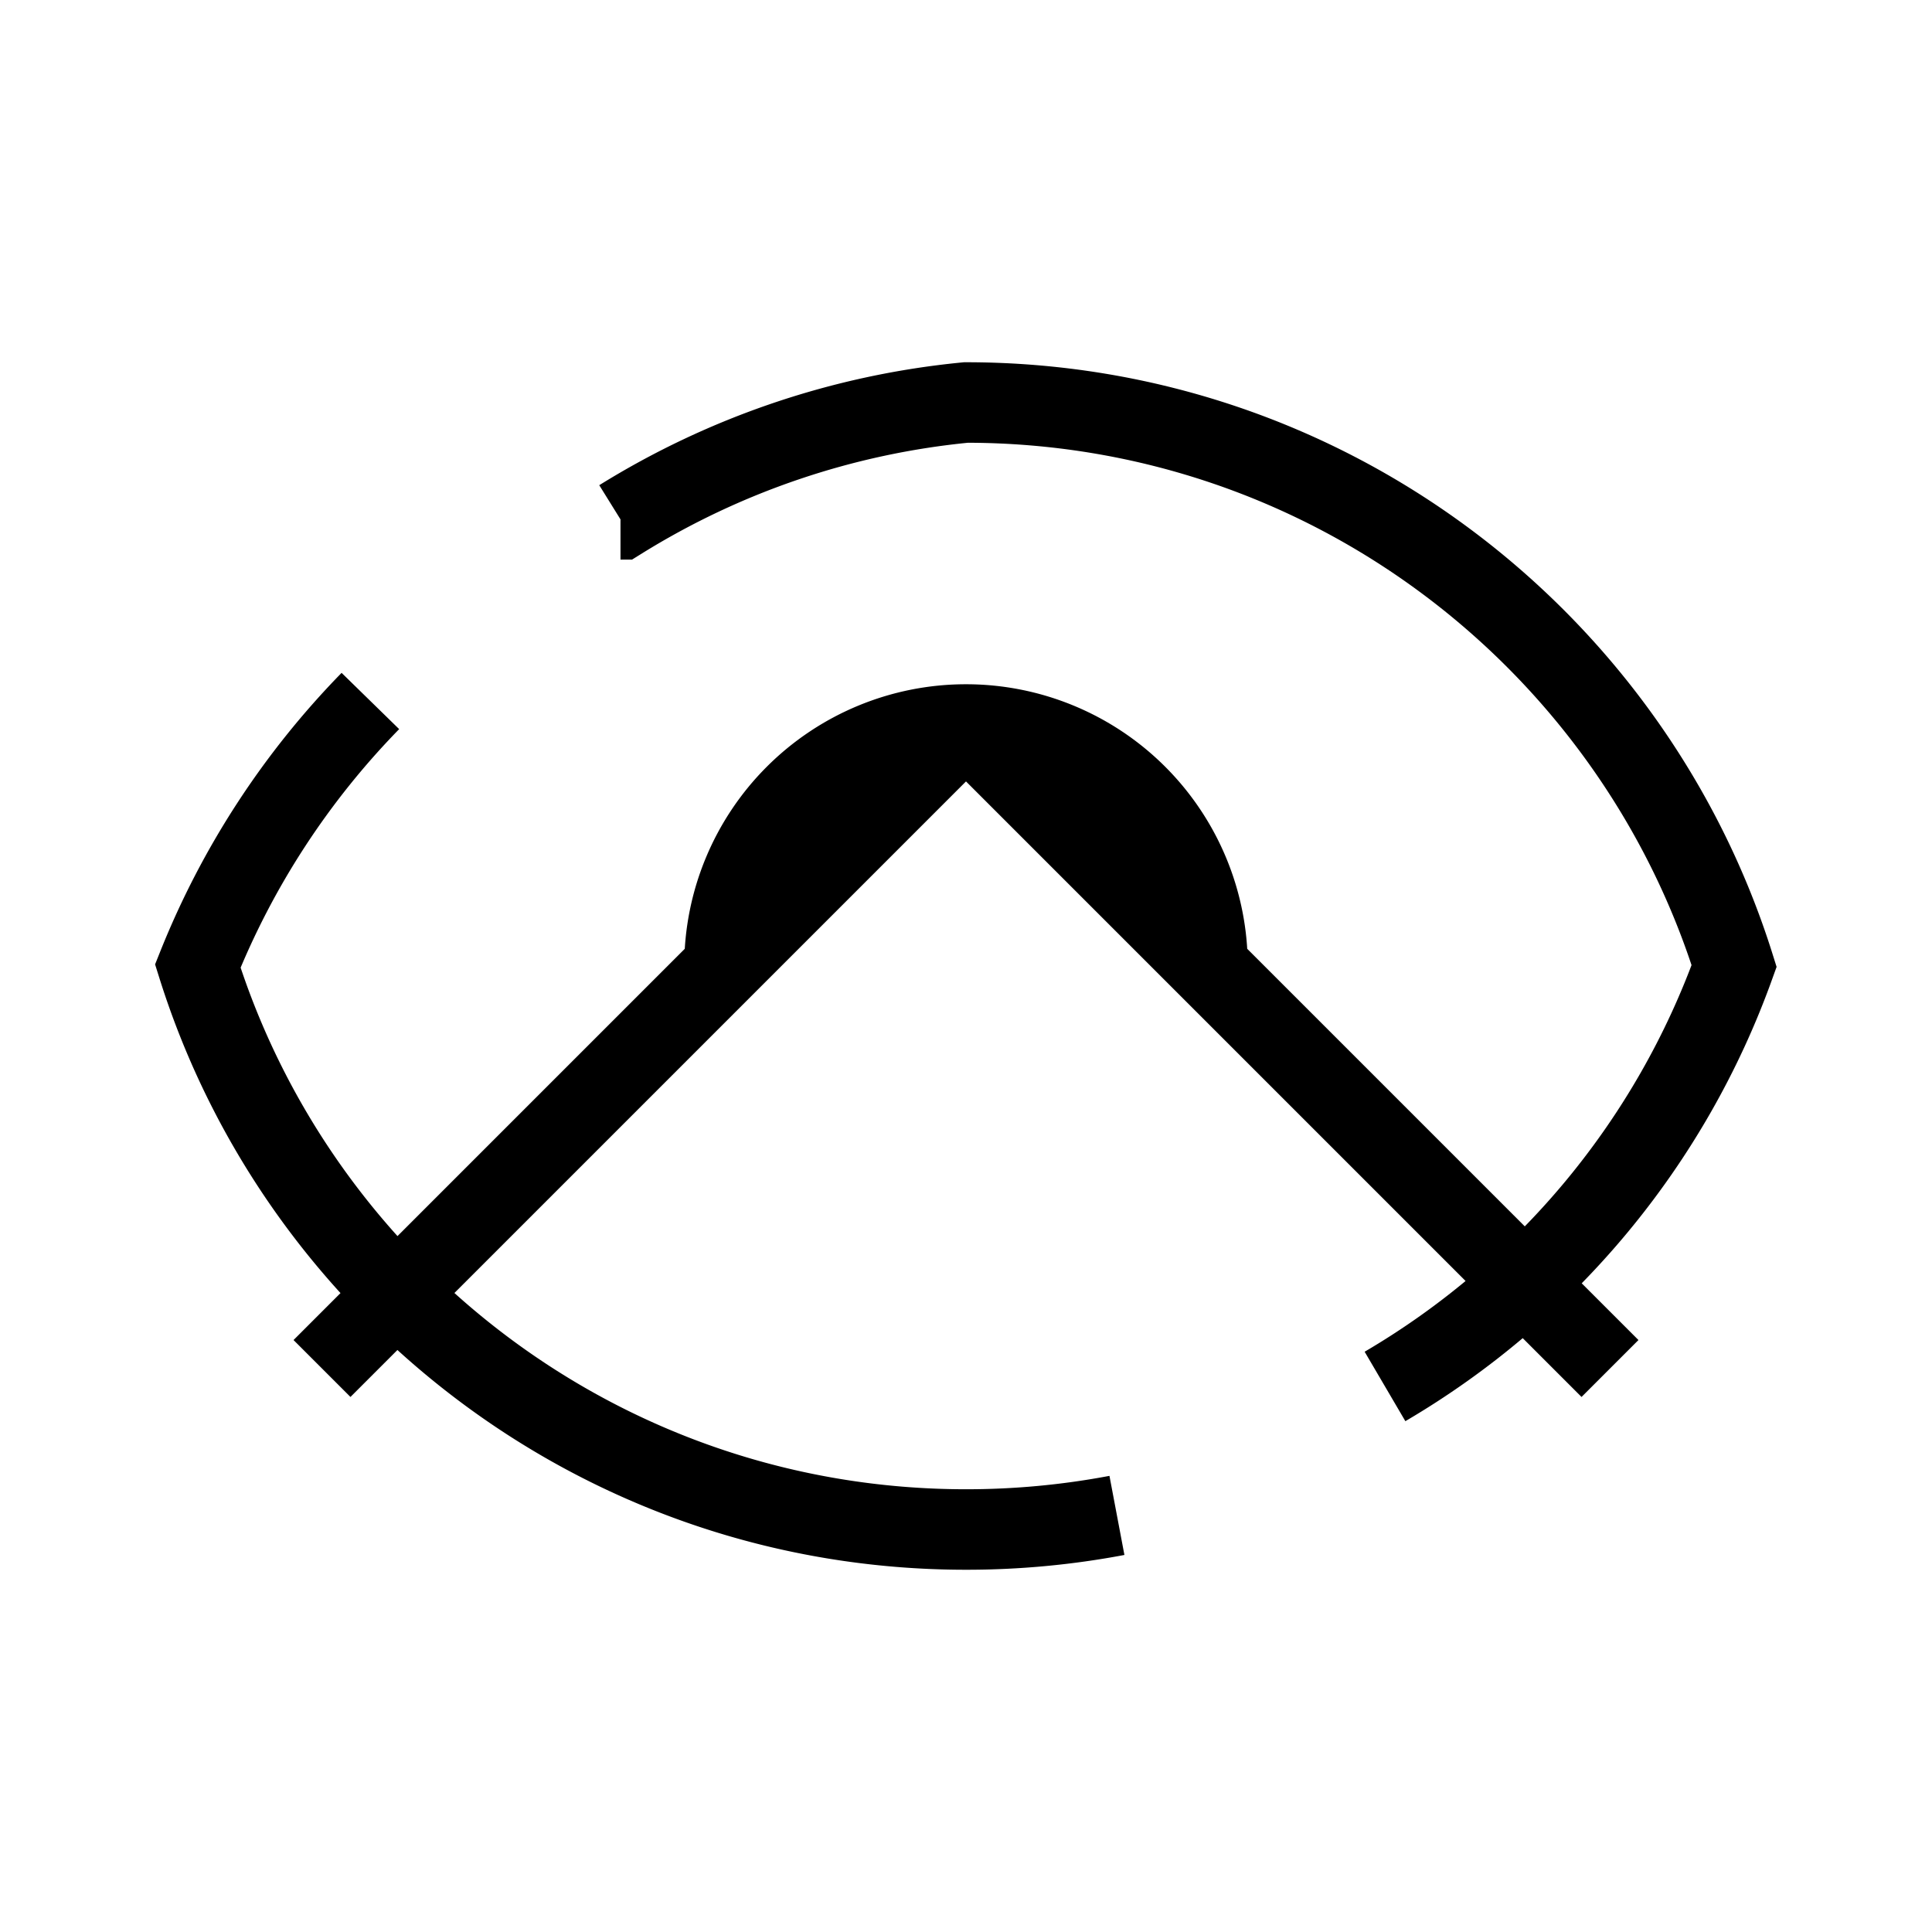 <!-- eye_off_icon.svg -->
<svg xmlns="http://www.w3.org/2000/svg" fill="none" viewBox="0 0 24 24" stroke="currentColor">
  <path strokelinecap="round" strokelinejoin="round" strokewidth="{2}" d="M13.875 18.825A10.05 10.05 0 0112 19c-4.478 0-8.269-2.943-9.543-7a10.054 10.054 0 012.144-3.292m3.107-2.256A9.956 9.956 0 0112 5c4.477 0 8.268 2.943 9.542 7a9.967 9.967 0 01-4.337 5.223M15 12a3 3 0 00-3-3m0 0a3 3 0 00-3 3m3-3l8 8m-8-8l-8 8"></path>
</svg>
